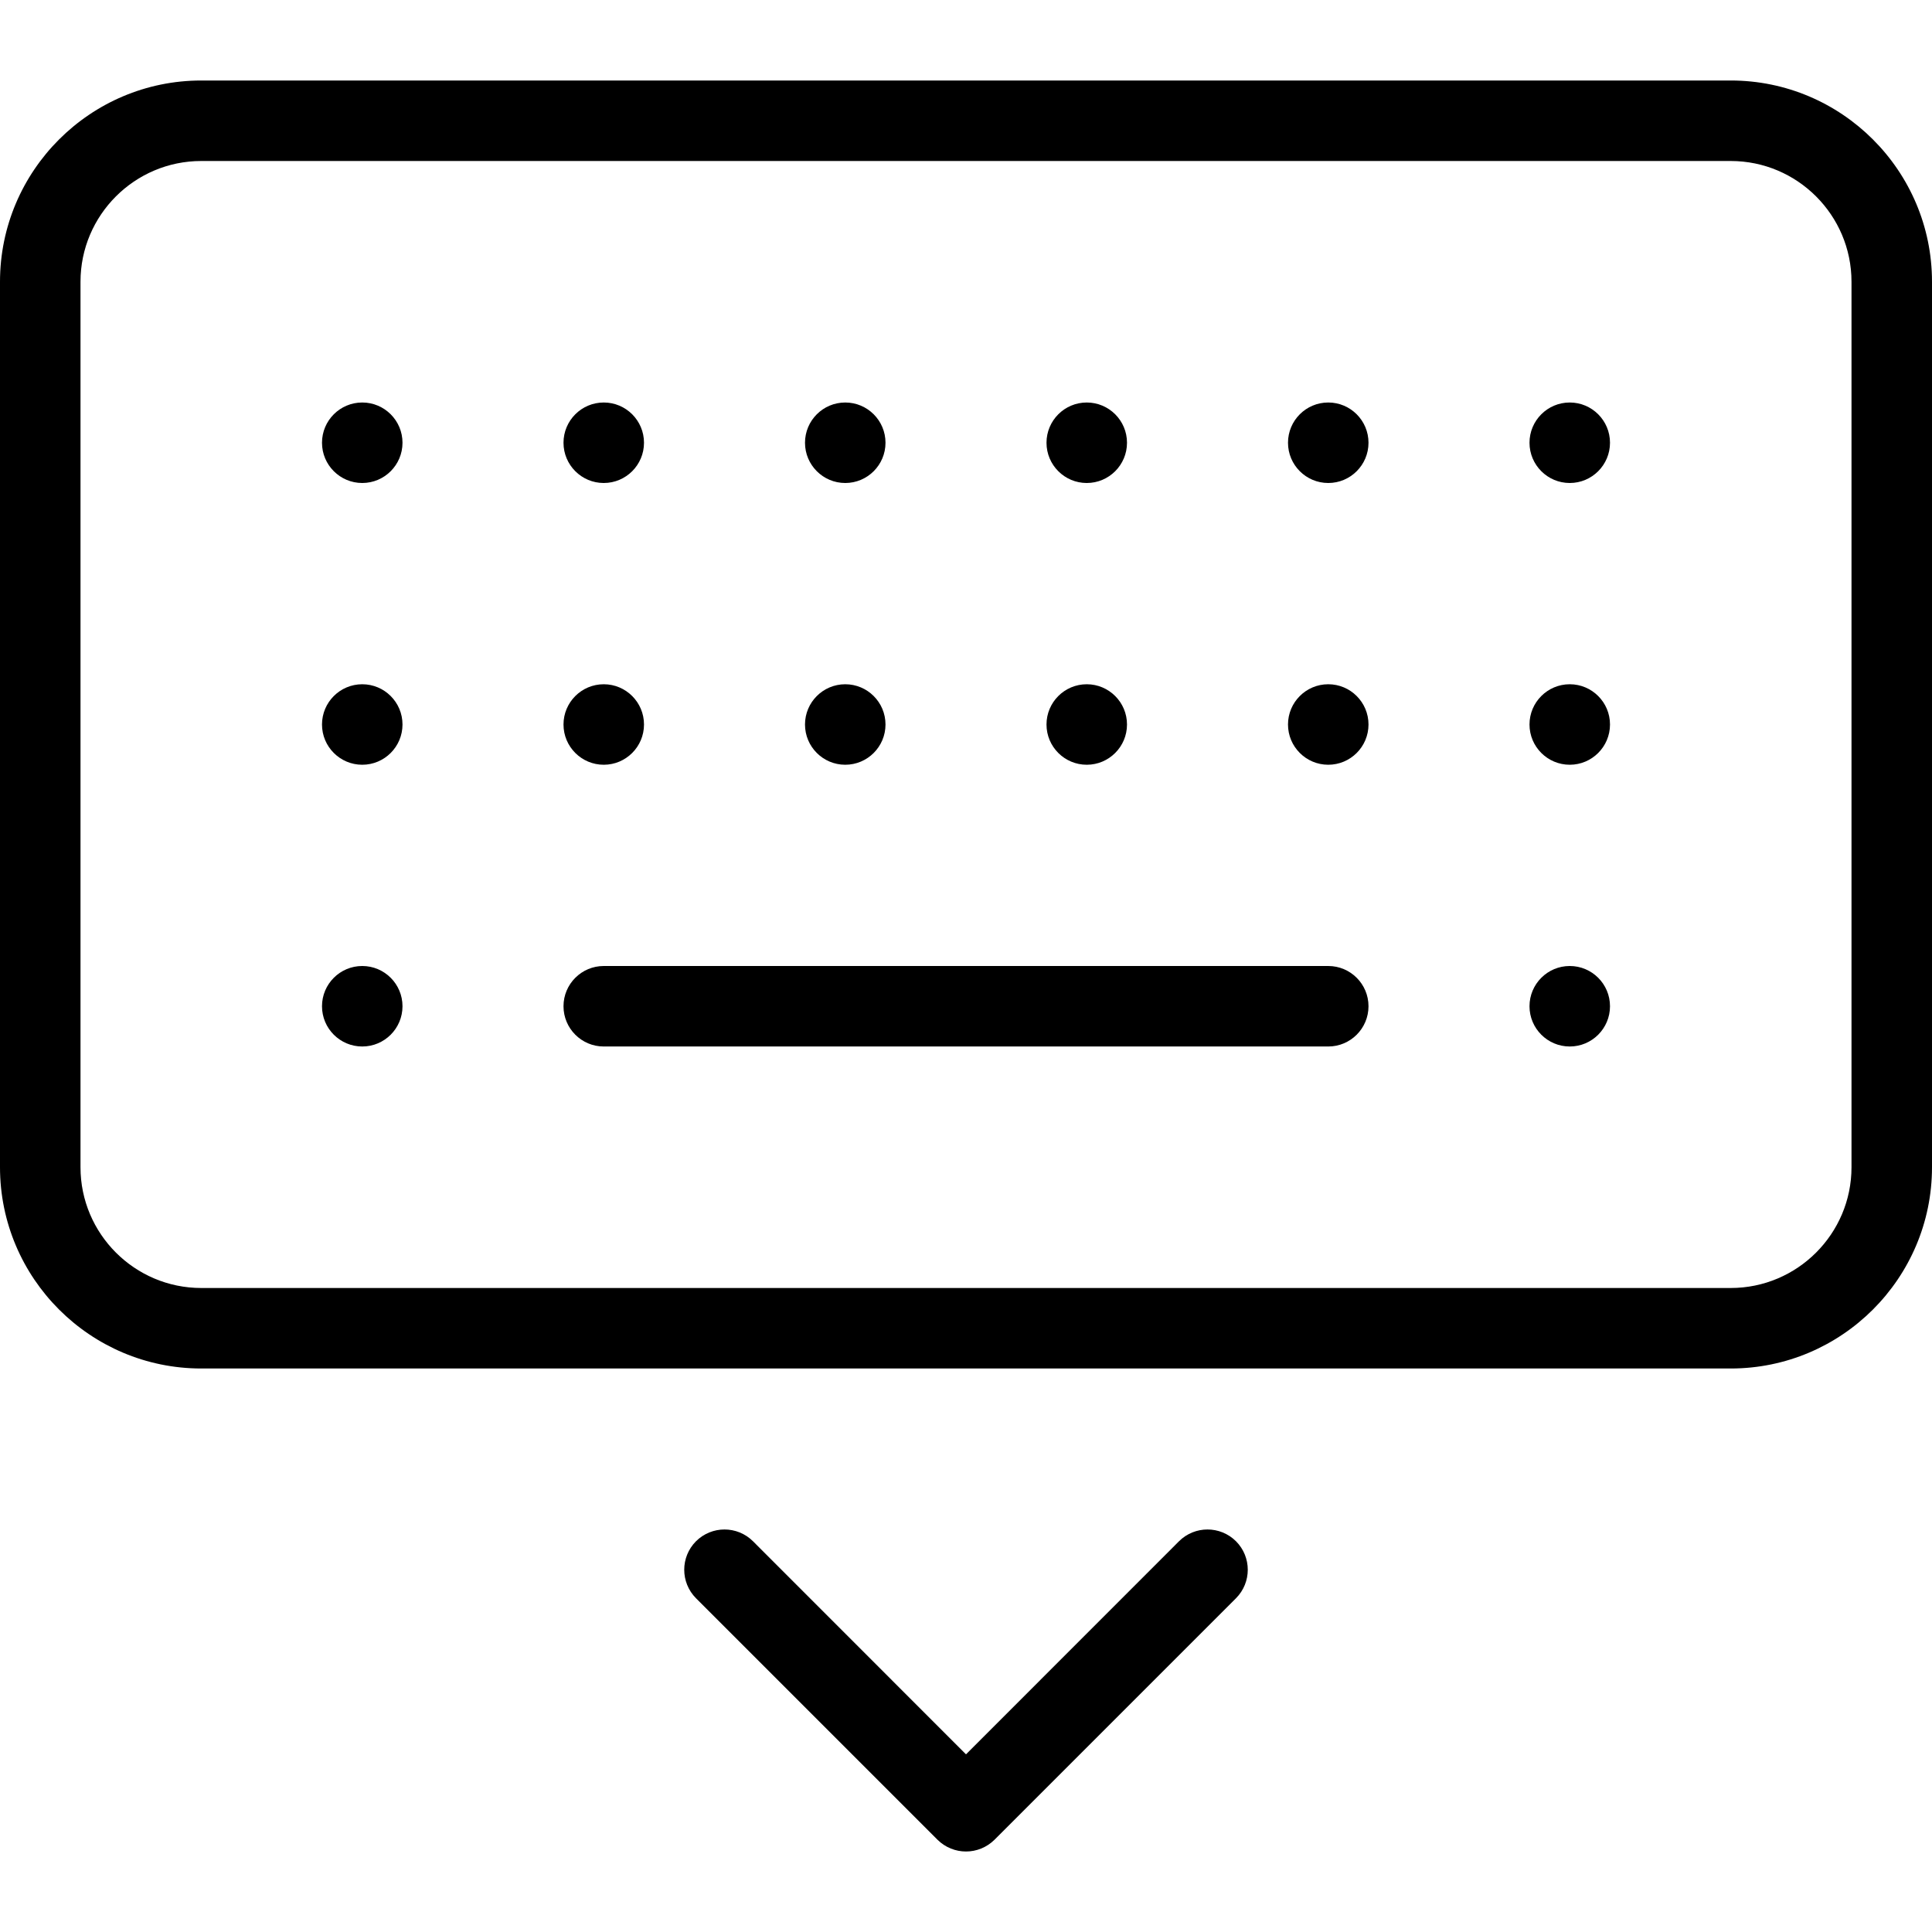 <svg width="24" height="24" viewBox="0 0 24 24" xmlns="http://www.w3.org/2000/svg"><title>common-actions/keyboard-close_24</title><path d="M14.646 19.146c.196-.195.512-.195.708 0 .195.196.195.512 0 .708l-3 3c-.098.097-.226.146-.354.146-.128 0-.256-.049-.354-.146l-3-3c-.195-.196-.195-.512 0-.708.196-.195.512-.195.708 0L12 21.793l2.646-2.647zM21.5 1C22.878 1 24 2.121 24 3.5l0 11c0 1.379-1.122 2.5-2.5 2.5l-19 0C1.122 17 0 15.879 0 14.5l0-11C0 2.121 1.122 1 2.5 1l19 0zM23 14.5l0-11c0-.827-.673-1.5-1.5-1.5l-19 0C1.673 2 1 2.673 1 3.5l0 11c0 .827.673 1.5 1.5 1.5l19 0c.827 0 1.5-.673 1.5-1.5zM7.5 6c-.276 0-.5-.224-.5-.5 0-.276.224-.5.5-.5.276 0 .5.224.5.5 0 .276-.224.5-.5.5zm3 0c-.276 0-.5-.224-.5-.5 0-.276.224-.5.5-.5.276 0 .5.224.5.5 0 .276-.224.5-.5.5zm0 3.5c-.276 0-.5-.224-.5-.5 0-.276.224-.5.5-.5.276 0 .5.224.5.5 0 .276-.224.5-.5.5zm-3 0c-.276 0-.5-.224-.5-.5 0-.276.224-.5.5-.5.276 0 .5.224.5.5 0 .276-.224.5-.5.5zm6-3.5c-.276 0-.5-.224-.5-.5 0-.276.224-.5.5-.5.276 0 .5.224.5.5 0 .276-.224.5-.5.5zm0 3.5c-.276 0-.5-.224-.5-.5 0-.276.224-.5.5-.5.276 0 .5.224.5.5 0 .276-.224.5-.5.5zm-9 2.5c.276 0 .5.224.5.5 0 .276-.224.5-.5.5-.276 0-.5-.224-.5-.5 0-.276.224-.5.5-.5zm0-3.5c.276 0 .5.224.5.5 0 .276-.224.5-.5.5-.276 0-.5-.224-.5-.5 0-.276.224-.5.5-.5zm15 3.5c.276 0 .5.224.5.5 0 .276-.224.5-.5.5-.276 0-.5-.224-.5-.5 0-.276.224-.5.5-.5zm-3-7c.276 0 .5.224.5.5 0 .276-.224.5-.5.5-.276 0-.5-.224-.5-.5 0-.276.224-.5.5-.5zm3 3.5c.276 0 .5.224.5.5 0 .276-.224.5-.5.5-.276 0-.5-.224-.5-.5 0-.276.224-.5.5-.5zm0-3.5c.276 0 .5.224.5.5 0 .276-.224.5-.5.5-.276 0-.5-.224-.5-.5 0-.276.224-.5.5-.5zm-3 3.5c.276 0 .5.224.5.5 0 .276-.224.5-.5.5-.276 0-.5-.224-.5-.5 0-.276.224-.5.5-.5zM4.5 5c.276 0 .5.224.5.5 0 .276-.224.5-.5.5-.276 0-.5-.224-.5-.5 0-.276.224-.5.5-.5zm12 7c.276 0 .5.224.5.5 0 .276-.224.5-.5.5l-9 0c-.276 0-.5-.224-.5-.5 0-.276.224-.5.5-.5l9 0z" fill="#000" fill-rule="evenodd"/></svg>